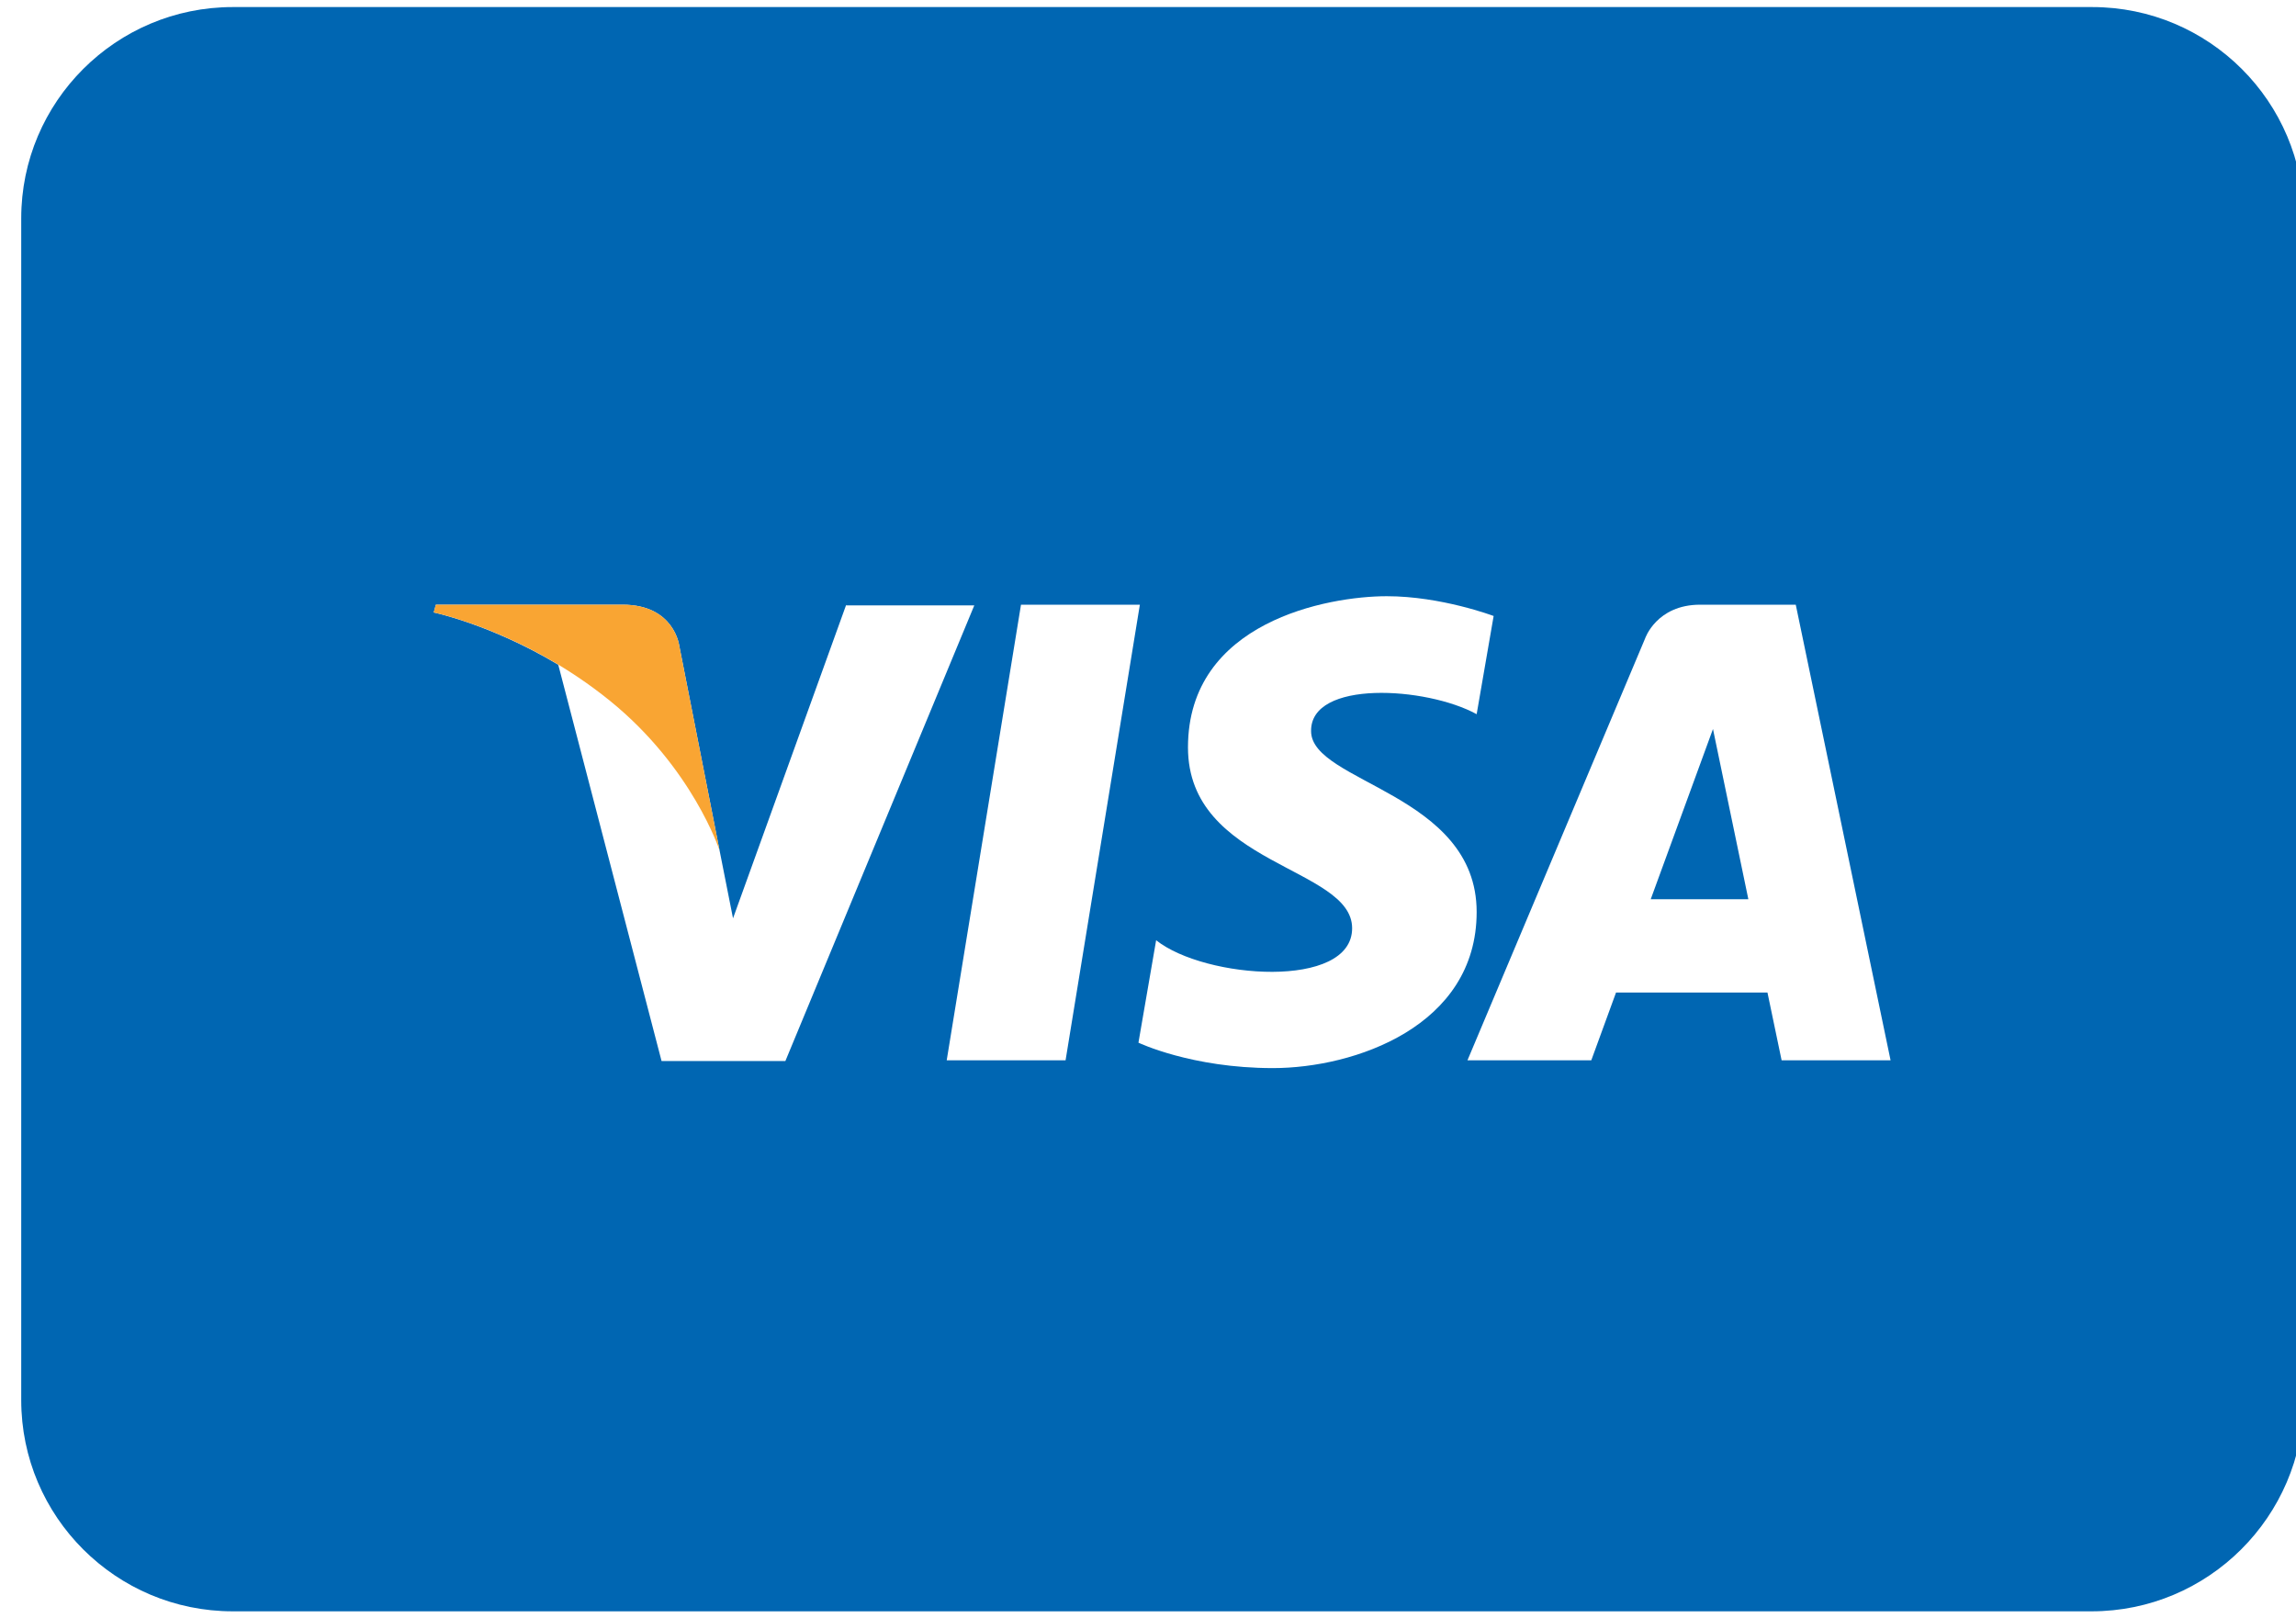 <svg version="1.2" xmlns="http://www.w3.org/2000/svg" xmlns:xlink="http://www.w3.org/1999/xlink" overflow="visible" preserveAspectRatio="none" viewBox="0 0 324.5 229.1" xml:space="preserve" height="26.05" width="36.952" y="0px" x="0px" id="Layer_1_1569012135695"><g transform="translate(1, 1)"><style type="text/css">
	.st0{fill:#253B80;}
	.st1_1569012135695{fill:#0066B2;}
	.st2{fill:#36495D;}
	.st3{fill:#006FCF;}
	.st4_1569012135695{fill:#FFFFFF;}
	.st5_1569012135695{fill:#F9A533;}
	.st6{fill:#F16522;}
	.st7{fill:#E41B24;}
	.st8{fill:#F89E1C;}
	.st9{filter:url(#Adobe_OpacityMaskFilter);}
	.st10{mask:url(#bluebox-55x54-b_2_);fill:#F7F7F7;}
	.st11{filter:url(#Adobe_OpacityMaskFilter_1_);}
	.st12{mask:url(#bluebox-55x54-d_2_);fill:#006FCF;}
</style><path d="M294.6,227.1H31.9C15.4,227.1,2,213.7,2,197.2V29.9C2,13.4,15.4,0,31.9,0h262.8  c16.5,0,29.9,13.4,29.9,29.9v167.3C324.5,213.7,311.1,227.1,294.6,227.1z" class="st1_1569012135695" id="XMLID_4__1569012135695" vector-effect="non-scaling-stroke"/><g id="XMLID_7__1569012135695">
	<g id="XMLID_9__1569012135695">
		<polygon points="149.6,149.1 132.8,149.1 143.3,84.6 160.1,84.6" class="st4_1569012135695" id="XMLID_19__1569012135695" vector-effect="non-scaling-stroke"/>
		<path d="M118.6,84.6l-16,44.4l-1.9-9.6l0,0l-5.7-29c0,0-0.7-5.8-8-5.8H60.6l-0.3,1.1    c0,0,8.1,1.7,17.6,7.4l14.6,56.1H110l26.7-64.5H118.6z" class="st4_1569012135695" id="XMLID_18__1569012135695" vector-effect="non-scaling-stroke"/>
		<path d="M250.8,149.1h15.4l-13.4-64.5h-13.5c-6.2,0-7.8,4.8-7.8,4.8l-25.1,59.7h17.5l3.5-9.6h21.4    L250.8,149.1z M232.3,126.3l8.8-24.1l5,24.1H232.3z" class="st4_1569012135695" id="XMLID_11__1569012135695" vector-effect="non-scaling-stroke"/>
		<path d="M207.7,100.1l2.4-13.9c0,0-7.4-2.8-15.1-2.8c-8.3,0-28.1,3.6-28.1,21.4    c0,16.7,23.2,16.9,23.2,25.6s-20.8,7.2-27.7,1.7l-2.5,14.5c0,0,7.5,3.6,19,3.6c11.5,0,28.8-5.9,28.8-22.1    c0-16.8-23.4-18.3-23.4-25.6C184.2,95.2,200.6,96.2,207.7,100.1z" class="st4_1569012135695" id="XMLID_10__1569012135695" vector-effect="non-scaling-stroke"/>
	</g>
	<path d="M100.7,119.4l-5.7-29c0,0-0.7-5.8-8-5.8H60.6l-0.3,1.1c0,0,12.7,2.6,24.9,12.5   C96.9,107.7,100.7,119.4,100.7,119.4z" class="st5_1569012135695" id="XMLID_8__1569012135695" vector-effect="non-scaling-stroke"/>
</g></g></svg>